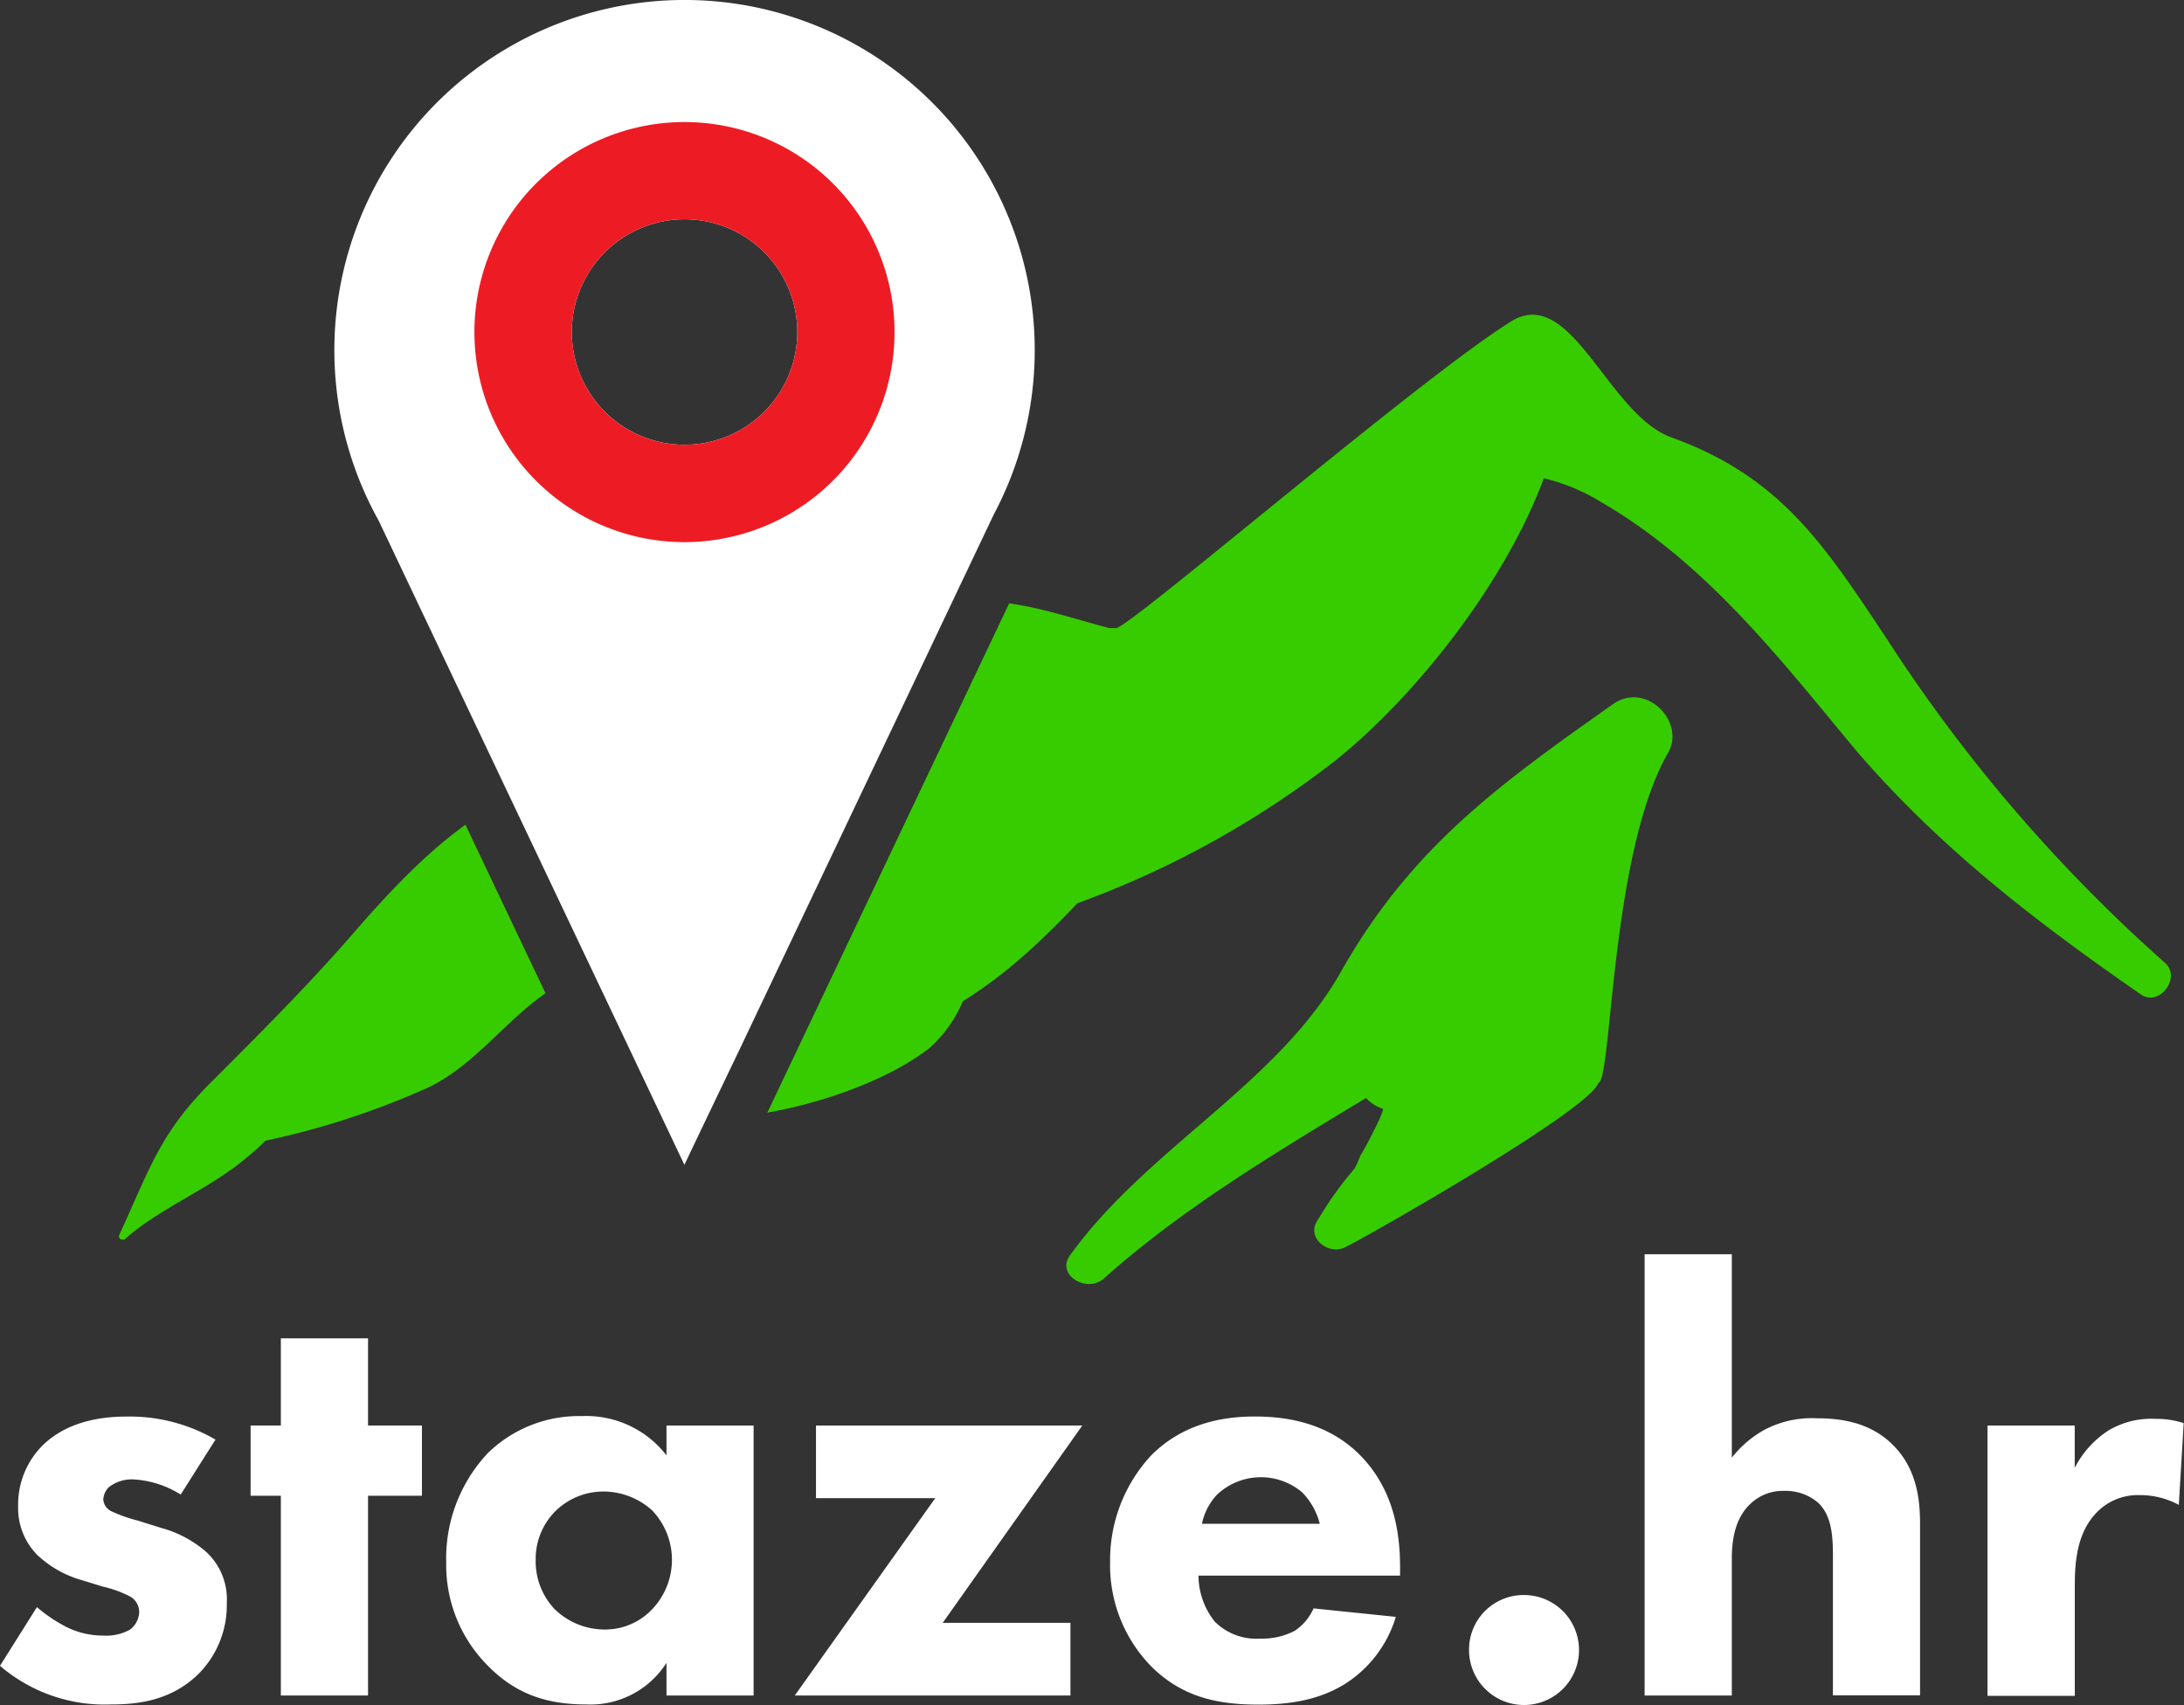 <svg xmlns="http://www.w3.org/2000/svg" viewBox="0 0 278.01 217.09"><rect x="0" y="0" width="278.01" height="217.09" fill="#333333" stroke="none"/><defs><style>.cls-1{fill:#37cc00;}.cls-2{fill:#fff;}.cls-3{fill:#ed1c24;}</style></defs><title>staze-logo-white@vector</title><g id="Layer_2" data-name="Layer 2"><g id="Layer_1-2" data-name="Layer 1"><path class="cls-1" d="M59.25,105l10.19,21.45c-5.12,3.55-9.1,9.22-14.92,12a102,102,0,0,1-20.74,6.78,27,27,0,0,1-2.34,2.11c-4.73,4.05-11,6.38-15.55,10.43a.49.49,0,0,1-.75-.46c4.05-8.77,5.25-13.22,12.26-20.05,6.09-6.1,12.25-12.26,17.89-18.81C49.34,113.81,54,108.78,59.25,105Z"/><path class="cls-1" d="M272.54,126.62c-13.4-9.28-25.65-18.69-36.3-31.11-9.58-11.51-19-23.82-32.48-31.62a24.74,24.74,0,0,0-7.24-3c-4.79,13-16.07,27.58-26.61,36A120.52,120.52,0,0,1,137.14,115c-2.1,2.22-4.32,4.46-6.73,6.58a58.31,58.31,0,0,1-7.85,5.9,16.55,16.55,0,0,1-4.22,5.93c-5.49,4.28-14.14,7.11-20.66,8.24l30.78-64.83c4.23.58,8.39,2,12.73,3.14h.91C144,79.73,180.22,48.61,192,41.15c7.92-5.47,12.48,11.51,20.74,14.53,13.9,5,19.49,13.68,27.47,25.7a200.3,200.3,0,0,0,35.38,41.2C277.72,124.46,274.87,128.22,272.54,126.62Z"/><path class="cls-1" d="M212.3,95.91c2.34-3.93-2.68-9.17-6.89-6.32-14.36,10.14-25.59,18.12-34.59,33.9-8,14.42-24.73,22.62-34.59,36.3-1.88,2.51,2.11,4.9,4.27,3,10-8.95,21.83-16,33.39-23a4.86,4.86,0,0,0,2.11,1.36c.46,0-2.56,5.65-2.85,6a10.41,10.41,0,0,1-.74,1.65,45.46,45.46,0,0,0-4.61,6.44c-1.71,2.33,1.36,4.67,3.47,3.53,2.17-1,31.12-17.44,32.2-20.91C205.18,137.62,205,108.67,212.3,95.91Z"/><path class="cls-2" d="M118.66,13.05A44.58,44.58,0,0,0,48.19,66.26h0l32,67.42h0l6.93,14.62c2.32-4.89,7-14.64,7-14.64L126.5,65.5A44.59,44.59,0,0,0,118.66,13.05ZM87.14,56.62a14.35,14.35,0,1,1,14.35-14.34A14.35,14.35,0,0,1,87.14,56.62Z"/><path class="cls-3" d="M87.14,15.54a26.74,26.74,0,1,0,26.73,26.74A26.74,26.74,0,0,0,87.14,15.54Zm0,41.08a14.35,14.35,0,1,1,14.35-14.34A14.35,14.35,0,0,1,87.14,56.62Z"/><path class="cls-2" d="M23,190.28A12.55,12.55,0,0,0,17,188.35a4.75,4.75,0,0,0-3.16,1,2.4,2.4,0,0,0-.69,1.54,1.79,1.79,0,0,0,1.08,1.54,18.86,18.86,0,0,0,3.31,1.16l2.93.92a14.6,14.6,0,0,1,5.7,3,8.18,8.18,0,0,1,2.7,6.55,12.42,12.42,0,0,1-3.55,9C21.88,216.47,17.72,217,14.1,217A20.43,20.43,0,0,1,0,212.08l4.7-7.47a19.26,19.26,0,0,0,3.78,2.54,10.38,10.38,0,0,0,4.62,1.08,6.22,6.22,0,0,0,3.47-.77,2.94,2.94,0,0,0,1.15-2.24,2.28,2.28,0,0,0-1.23-2A14.6,14.6,0,0,0,13.1,202l-2.77-.85A13.64,13.64,0,0,1,4.78,198a8.46,8.46,0,0,1-2.47-6.24,10.64,10.64,0,0,1,3.32-7.94c3.08-2.85,7.24-3.47,10.4-3.47a21.75,21.75,0,0,1,11.4,2.93Z"/><path class="cls-2" d="M46.85,190.43v25.43H35.75V190.43H31.9v-8.94h3.85v-11.1h11.1v11.1h6.86v8.94Z"/><path class="cls-2" d="M84.84,181.49H95.93v34.37H84.84V211.7A11.46,11.46,0,0,1,74.66,217c-4.93,0-9.09-1.23-12.86-5.24a18.14,18.14,0,0,1-5-12.86A19.56,19.56,0,0,1,62.1,185a16.58,16.58,0,0,1,11.95-4.71,12.91,12.91,0,0,1,10.79,5ZM70.73,192.36a8.6,8.6,0,0,0-2.54,6.24,8.87,8.87,0,0,0,2.31,6.16,9.11,9.11,0,0,0,6.55,2.7,8.22,8.22,0,0,0,5.78-2.39A9.12,9.12,0,0,0,83,192.28a9.29,9.29,0,0,0-6.17-2.39A8.74,8.74,0,0,0,70.73,192.36Z"/><path class="cls-2" d="M120,206.61h16.26v9.25H101.17l17.88-25.12H103.87v-9.25h33.9Z"/><path class="cls-2" d="M178.22,200.6H152.56a9.44,9.44,0,0,0,2.08,5.86,7.46,7.46,0,0,0,5.71,2.16,9.08,9.08,0,0,0,4.47-1,6.7,6.7,0,0,0,2.39-2.85l10.47,1.08a15.34,15.34,0,0,1-6.62,8.63c-3.32,2-7,2.54-10.87,2.54-5.16,0-9.71-.92-13.71-4.93a18.43,18.43,0,0,1-5.17-13.25,19.59,19.59,0,0,1,5.24-13.56c4.16-4.17,9.33-4.94,13.18-4.94s9.4.7,13.64,5.17c4.08,4.31,4.85,9.71,4.85,13.95ZM168,194a8.81,8.81,0,0,0-2.24-4,8.13,8.13,0,0,0-10.86.31A7.67,7.67,0,0,0,153,194Z"/><path class="cls-2" d="M194,203.07a7,7,0,1,1-7,7A6.94,6.94,0,0,1,194,203.07Z"/><path class="cls-2" d="M209.35,159.68h11.1v25.9a13.8,13.8,0,0,1,4.16-3.55,12.93,12.93,0,0,1,6.7-1.46c2.7,0,6.71.38,9.71,3.46,3.16,3.16,3.39,7.4,3.39,10v21.81H233.32V198.21c0-2.39-.08-5.16-1.85-6.86a6.32,6.32,0,0,0-4.32-1.54,6,6,0,0,0-4.39,1.7c-2.24,2.16-2.31,5.47-2.31,7.16v17.19h-11.1Z"/><path class="cls-2" d="M253,181.49h11.1v5.39a12.35,12.35,0,0,1,4.31-4.77,10.62,10.62,0,0,1,5.94-1.47,11.33,11.33,0,0,1,3.62.54l-.62,10.41a10.35,10.35,0,0,0-5-1.24,7.27,7.27,0,0,0-5.55,2.31c-2.46,2.62-2.69,6.32-2.69,9.25v14H253Z"/></g></g></svg>
